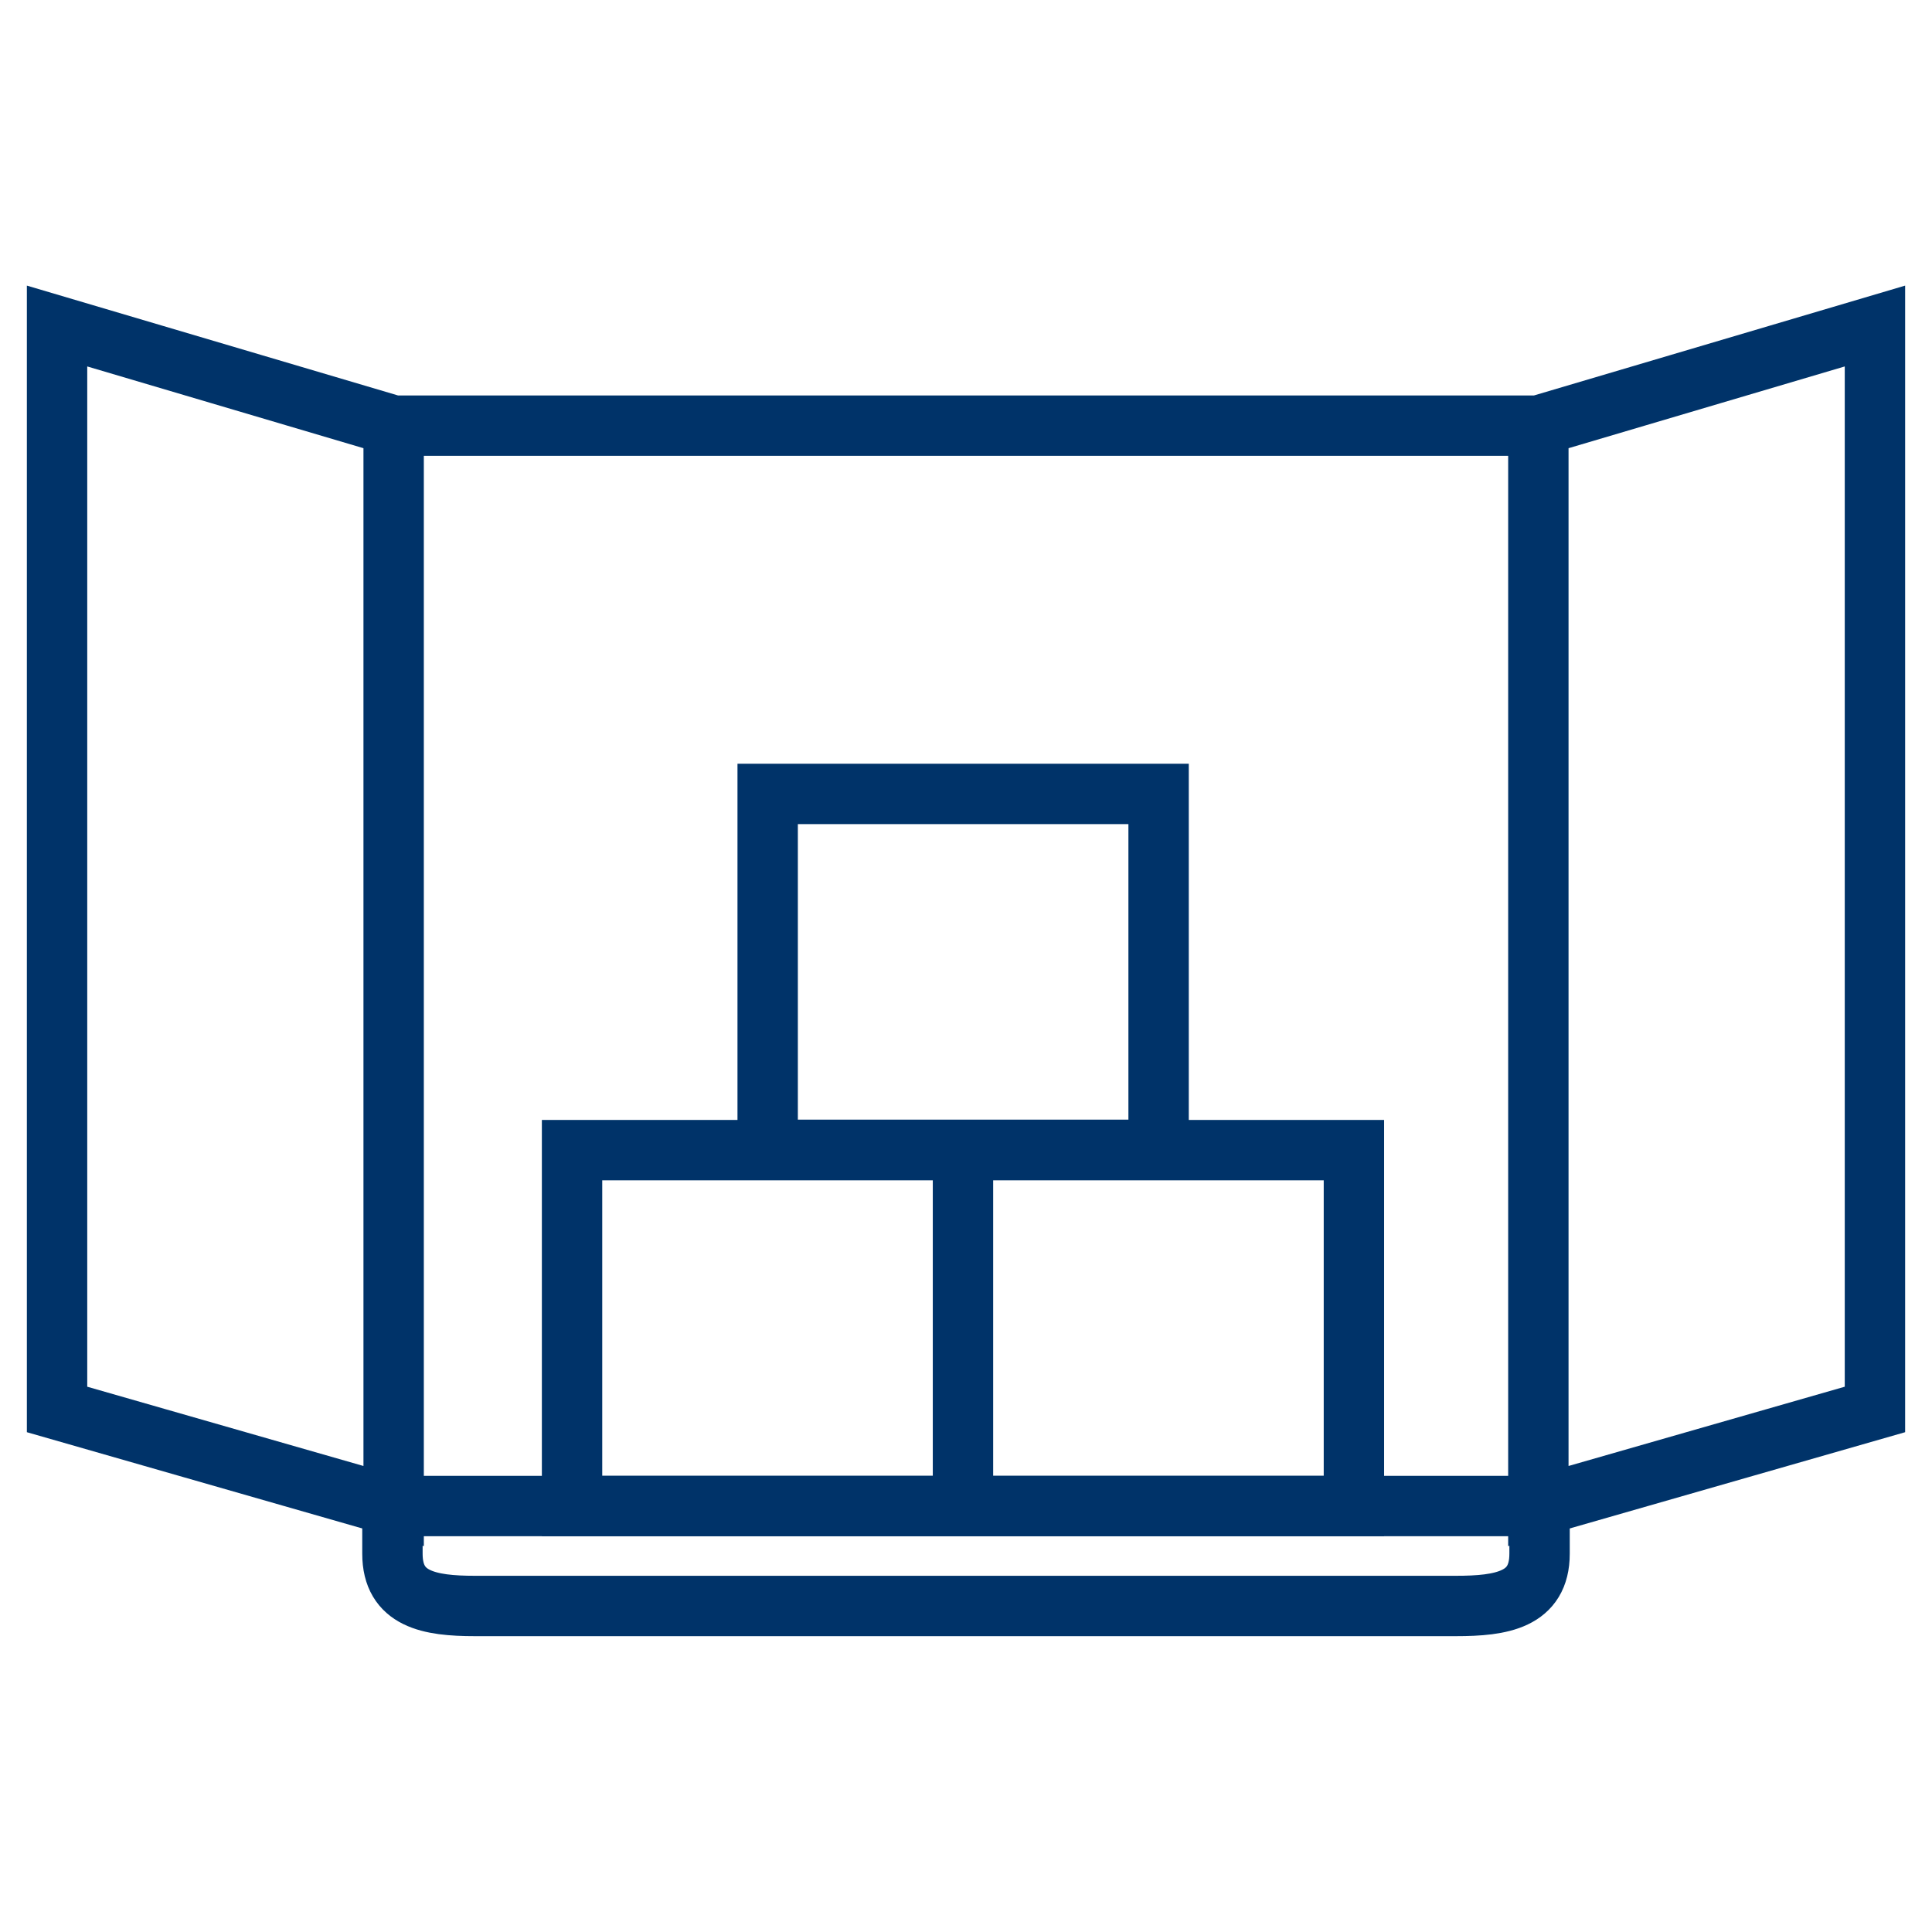 <?xml version="1.0" encoding="UTF-8"?>
<svg xmlns="http://www.w3.org/2000/svg" data-name="Layer 1" viewBox="0 0 64 64"><path fill="none" stroke="#003369" stroke-width="2" d="M13 49.89v1.58c0 1.51 1.22 1.73 2.73 1.73h32.5c1.51 0 2.77-.2 2.77-1.73v-1.58z" style="stroke: #003369;"/><path fill="none" stroke="#003369" stroke-miterlimit="10" stroke-width="2" d="M13.04 14.1L1.89 10.8v35.89l11.15 3.2V14.1zM50.96 14.1l11.15-3.3v35.89l-11.15 3.2V14.1zM13.04 14.1h37.92M18.95 38.1H31.9v11.79H18.95zM31.9 38.1h12.95v11.79H31.9zM25.43 26.3h12.95v11.79H25.43z" style="stroke: #003369;"/></svg>
